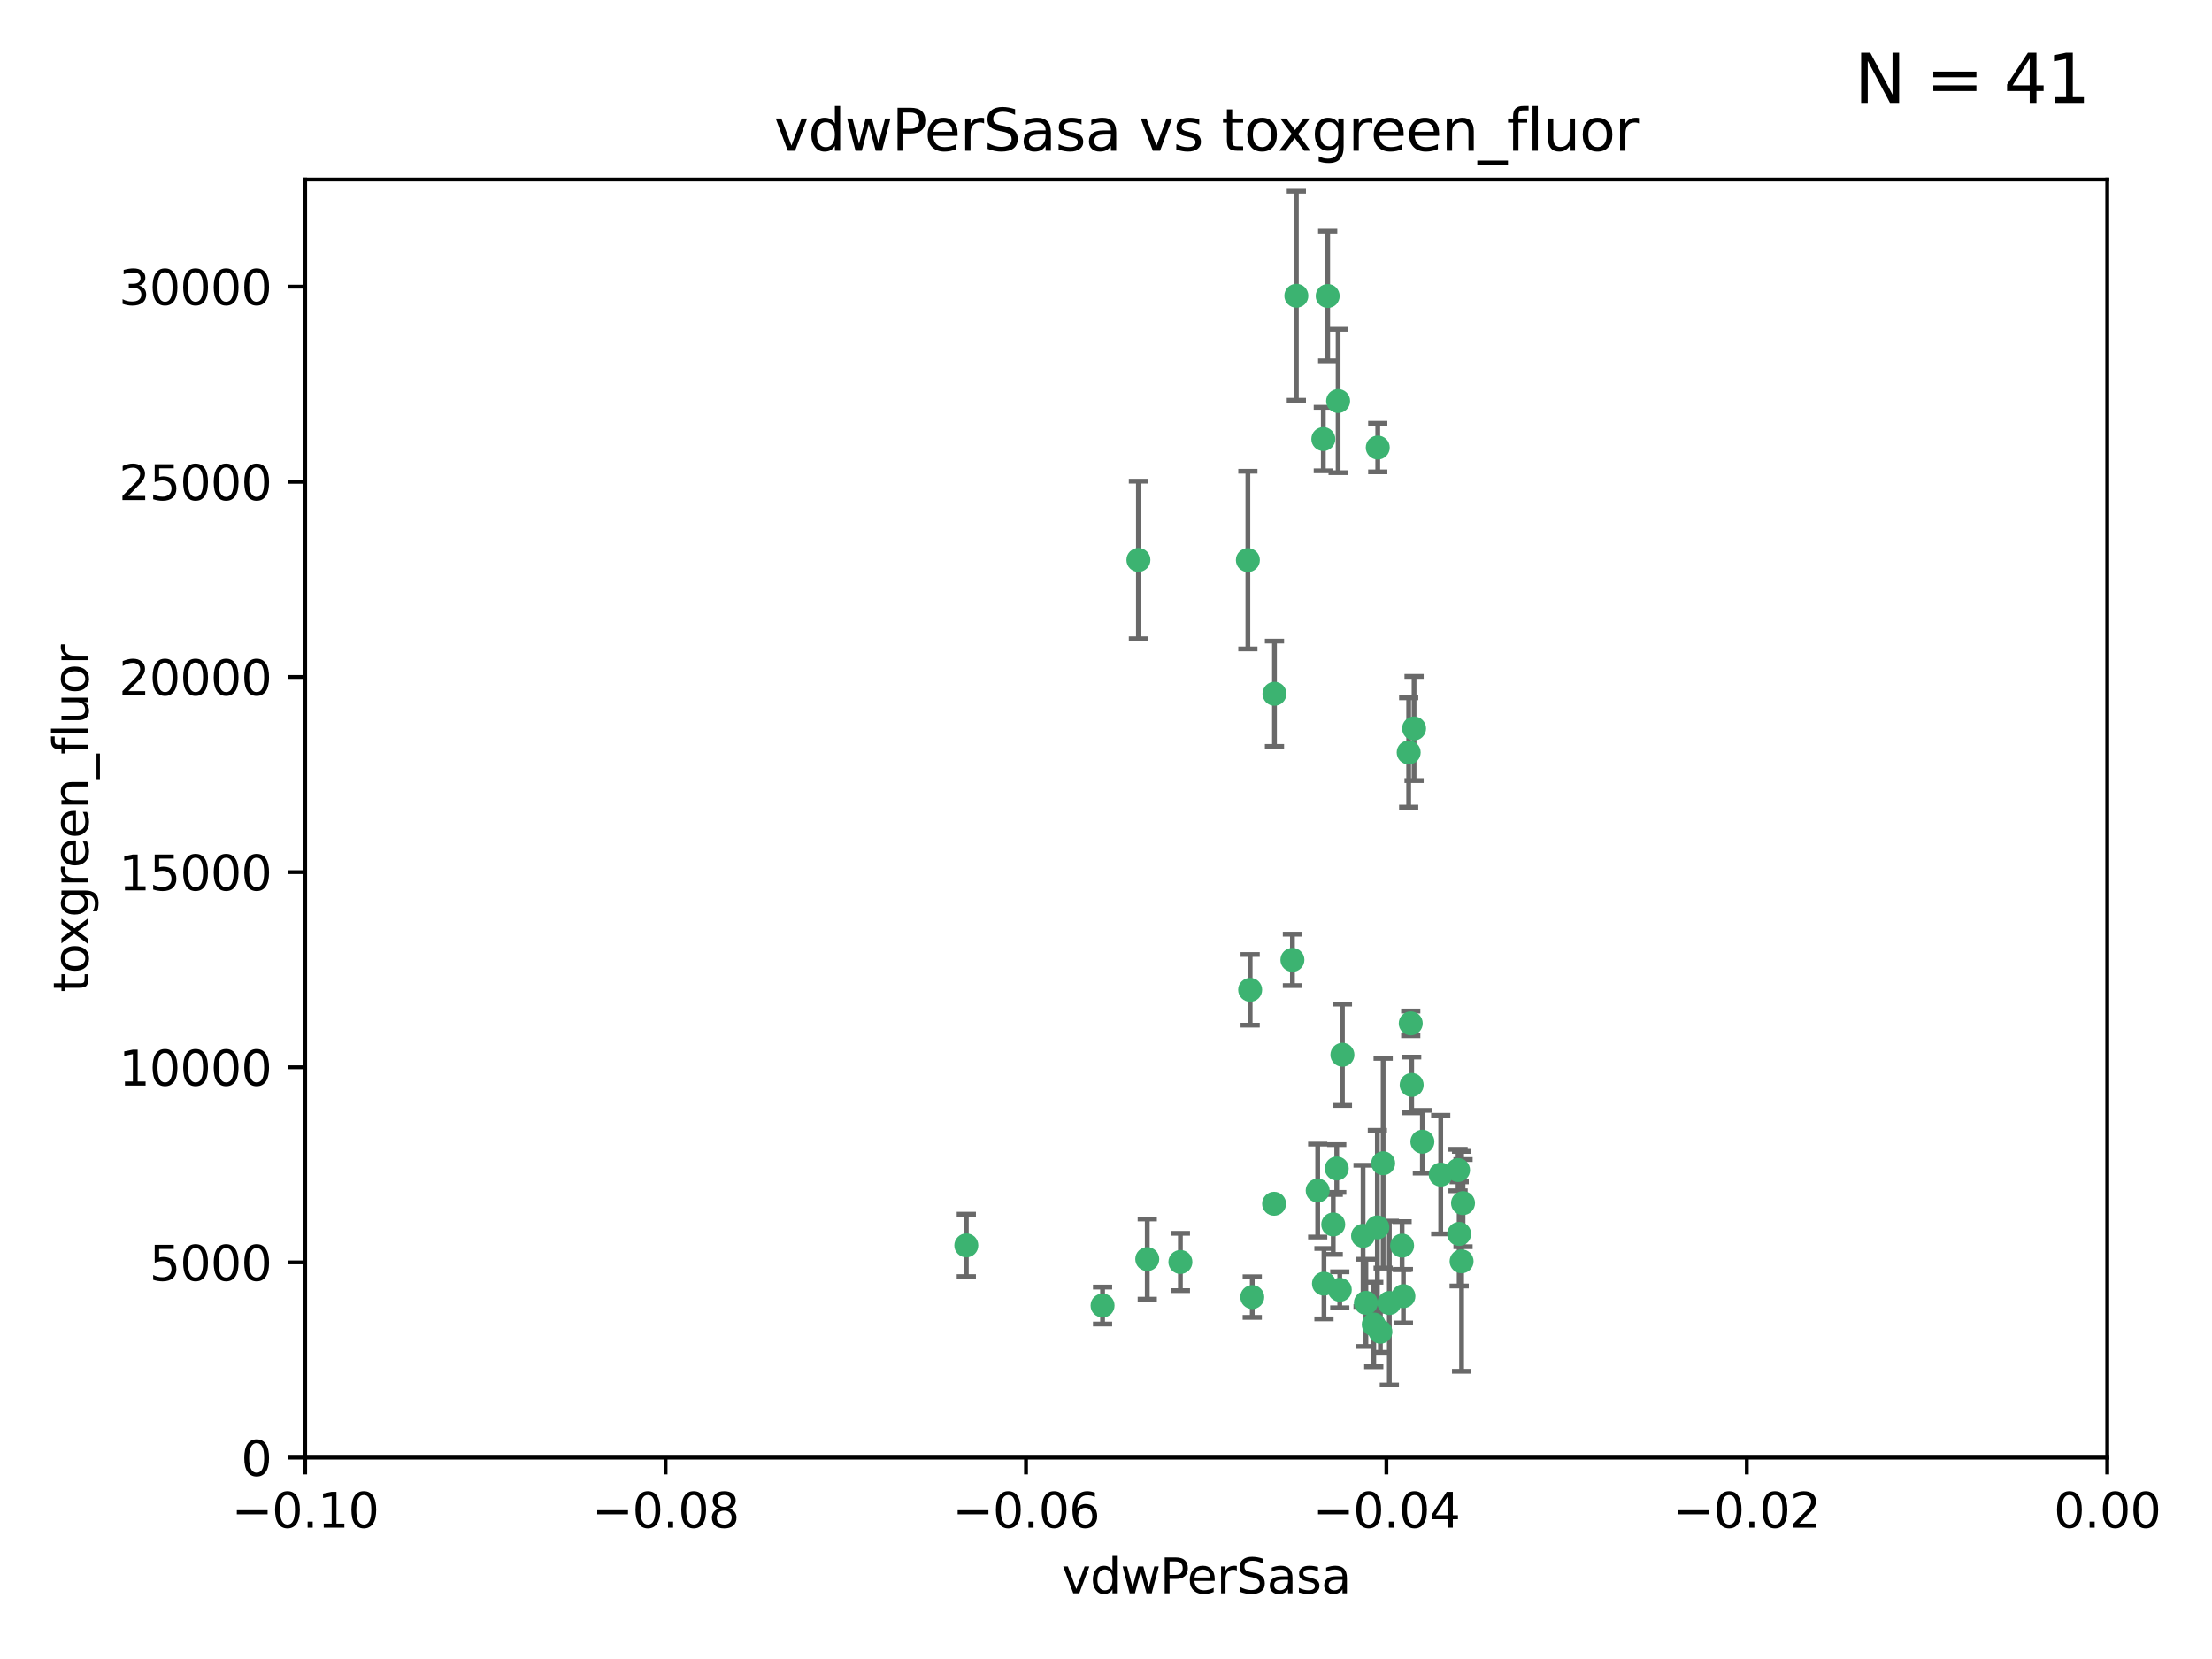<?xml version="1.0" encoding="utf-8" standalone="no"?>
<!DOCTYPE svg PUBLIC "-//W3C//DTD SVG 1.1//EN"
  "http://www.w3.org/Graphics/SVG/1.1/DTD/svg11.dtd">
<svg xmlns:xlink="http://www.w3.org/1999/xlink" width="460.8pt" height="345.6pt" viewBox="0 0 460.8 345.6" xmlns="http://www.w3.org/2000/svg" version="1.1">
 <defs>
  <style type="text/css">*{stroke-linejoin: round; stroke-linecap: butt}</style>
 </defs>
 <g id="figure_1">
  <g id="patch_1">
   <path d="M 0 345.6 
L 460.8 345.6 
L 460.8 0 
L 0 0 
z
" style="fill: #ffffff"/>
  </g>
  <g id="axes_1">
   <g id="patch_2">
    <path d="M 63.571 303.64 
L 438.975 303.64 
L 438.975 37.411 
L 63.571 37.411 
z
" style="fill: #ffffff"/>
   </g>
   <g id="PathCollection_1">
    <defs>
     <path id="mef72262c5f" d="M 0 1.118 
C 0.297 1.118 0.581 1 0.791 0.791 
C 1 0.581 1.118 0.297 1.118 0 
C 1.118 -0.297 1 -0.581 0.791 -0.791 
C 0.581 -1 0.297 -1.118 0 -1.118 
C -0.297 -1.118 -0.581 -1 -0.791 -0.791 
C -1 -0.581 -1.118 -0.297 -1.118 0 
C -1.118 0.297 -1 0.581 -0.791 0.791 
C -0.581 1 -0.297 1.118 0 1.118 
z
" style="stroke: #3cb371"/>
    </defs>
    <g clip-path="url(#p750875e46d)">
     <use xlink:href="#mef72262c5f" x="270.055" y="61.614" style="fill: #3cb371; stroke: #3cb371"/>
     <use xlink:href="#mef72262c5f" x="201.3" y="259.442" style="fill: #3cb371; stroke: #3cb371"/>
     <use xlink:href="#mef72262c5f" x="259.956" y="116.682" style="fill: #3cb371; stroke: #3cb371"/>
     <use xlink:href="#mef72262c5f" x="275.671" y="91.463" style="fill: #3cb371; stroke: #3cb371"/>
     <use xlink:href="#mef72262c5f" x="278.755" y="83.54" style="fill: #3cb371; stroke: #3cb371"/>
     <use xlink:href="#mef72262c5f" x="292.082" y="259.488" style="fill: #3cb371; stroke: #3cb371"/>
     <use xlink:href="#mef72262c5f" x="288.137" y="242.324" style="fill: #3cb371; stroke: #3cb371"/>
     <use xlink:href="#mef72262c5f" x="287.011" y="93.237" style="fill: #3cb371; stroke: #3cb371"/>
     <use xlink:href="#mef72262c5f" x="237.152" y="116.65" style="fill: #3cb371; stroke: #3cb371"/>
     <use xlink:href="#mef72262c5f" x="276.581" y="61.664" style="fill: #3cb371; stroke: #3cb371"/>
     <use xlink:href="#mef72262c5f" x="265.497" y="144.527" style="fill: #3cb371; stroke: #3cb371"/>
     <use xlink:href="#mef72262c5f" x="269.235" y="199.958" style="fill: #3cb371; stroke: #3cb371"/>
     <use xlink:href="#mef72262c5f" x="293.454" y="156.754" style="fill: #3cb371; stroke: #3cb371"/>
     <use xlink:href="#mef72262c5f" x="279.101" y="268.694" style="fill: #3cb371; stroke: #3cb371"/>
     <use xlink:href="#mef72262c5f" x="304.776" y="250.635" style="fill: #3cb371; stroke: #3cb371"/>
     <use xlink:href="#mef72262c5f" x="265.419" y="250.767" style="fill: #3cb371; stroke: #3cb371"/>
     <use xlink:href="#mef72262c5f" x="283.953" y="257.451" style="fill: #3cb371; stroke: #3cb371"/>
     <use xlink:href="#mef72262c5f" x="296.308" y="237.838" style="fill: #3cb371; stroke: #3cb371"/>
     <use xlink:href="#mef72262c5f" x="245.899" y="262.896" style="fill: #3cb371; stroke: #3cb371"/>
     <use xlink:href="#mef72262c5f" x="294.077" y="226.007" style="fill: #3cb371; stroke: #3cb371"/>
     <use xlink:href="#mef72262c5f" x="292.357" y="270.018" style="fill: #3cb371; stroke: #3cb371"/>
     <use xlink:href="#mef72262c5f" x="275.806" y="267.417" style="fill: #3cb371; stroke: #3cb371"/>
     <use xlink:href="#mef72262c5f" x="238.994" y="262.293" style="fill: #3cb371; stroke: #3cb371"/>
     <use xlink:href="#mef72262c5f" x="287.559" y="277.431" style="fill: #3cb371; stroke: #3cb371"/>
     <use xlink:href="#mef72262c5f" x="260.869" y="270.21" style="fill: #3cb371; stroke: #3cb371"/>
     <use xlink:href="#mef72262c5f" x="229.684" y="271.976" style="fill: #3cb371; stroke: #3cb371"/>
     <use xlink:href="#mef72262c5f" x="304.475" y="262.761" style="fill: #3cb371; stroke: #3cb371"/>
     <use xlink:href="#mef72262c5f" x="274.5" y="248.016" style="fill: #3cb371; stroke: #3cb371"/>
     <use xlink:href="#mef72262c5f" x="286.18" y="275.924" style="fill: #3cb371; stroke: #3cb371"/>
     <use xlink:href="#mef72262c5f" x="293.884" y="213.19" style="fill: #3cb371; stroke: #3cb371"/>
     <use xlink:href="#mef72262c5f" x="260.43" y="206.203" style="fill: #3cb371; stroke: #3cb371"/>
     <use xlink:href="#mef72262c5f" x="289.425" y="271.445" style="fill: #3cb371; stroke: #3cb371"/>
     <use xlink:href="#mef72262c5f" x="277.739" y="255.08" style="fill: #3cb371; stroke: #3cb371"/>
     <use xlink:href="#mef72262c5f" x="279.65" y="219.726" style="fill: #3cb371; stroke: #3cb371"/>
     <use xlink:href="#mef72262c5f" x="286.929" y="255.69" style="fill: #3cb371; stroke: #3cb371"/>
     <use xlink:href="#mef72262c5f" x="284.539" y="271.416" style="fill: #3cb371; stroke: #3cb371"/>
     <use xlink:href="#mef72262c5f" x="303.97" y="257.051" style="fill: #3cb371; stroke: #3cb371"/>
     <use xlink:href="#mef72262c5f" x="278.467" y="243.416" style="fill: #3cb371; stroke: #3cb371"/>
     <use xlink:href="#mef72262c5f" x="300.13" y="244.691" style="fill: #3cb371; stroke: #3cb371"/>
     <use xlink:href="#mef72262c5f" x="303.74" y="243.742" style="fill: #3cb371; stroke: #3cb371"/>
     <use xlink:href="#mef72262c5f" x="294.577" y="151.755" style="fill: #3cb371; stroke: #3cb371"/>
    </g>
   </g>
   <g id="matplotlib.axis_1">
    <g id="xtick_1">
     <g id="line2d_1">
      <defs>
       <path id="m49d3f9aa66" d="M 0 0 
L 0 3.5 
" style="stroke: #000000; stroke-width: 0.8"/>
      </defs>
      <g>
       <use xlink:href="#m49d3f9aa66" x="63.571" y="303.64" style="stroke: #000000; stroke-width: 0.8"/>
      </g>
     </g>
     <g id="text_1">
      <!-- −0.10 -->
      <g transform="translate(48.249 318.238)scale(0.1 -0.1)">
       <defs>
        <path id="DejaVuSans-2212" d="M 678 2272 
L 4684 2272 
L 4684 1741 
L 678 1741 
L 678 2272 
z
" transform="scale(0.016)"/>
        <path id="DejaVuSans-30" d="M 2034 4250 
Q 1547 4250 1301 3770 
Q 1056 3291 1056 2328 
Q 1056 1369 1301 889 
Q 1547 409 2034 409 
Q 2525 409 2770 889 
Q 3016 1369 3016 2328 
Q 3016 3291 2770 3770 
Q 2525 4250 2034 4250 
z
M 2034 4750 
Q 2819 4750 3233 4129 
Q 3647 3509 3647 2328 
Q 3647 1150 3233 529 
Q 2819 -91 2034 -91 
Q 1250 -91 836 529 
Q 422 1150 422 2328 
Q 422 3509 836 4129 
Q 1250 4750 2034 4750 
z
" transform="scale(0.016)"/>
        <path id="DejaVuSans-2e" d="M 684 794 
L 1344 794 
L 1344 0 
L 684 0 
L 684 794 
z
" transform="scale(0.016)"/>
        <path id="DejaVuSans-31" d="M 794 531 
L 1825 531 
L 1825 4091 
L 703 3866 
L 703 4441 
L 1819 4666 
L 2450 4666 
L 2450 531 
L 3481 531 
L 3481 0 
L 794 0 
L 794 531 
z
" transform="scale(0.016)"/>
       </defs>
       <use xlink:href="#DejaVuSans-2212"/>
       <use xlink:href="#DejaVuSans-30" x="83.789"/>
       <use xlink:href="#DejaVuSans-2e" x="147.412"/>
       <use xlink:href="#DejaVuSans-31" x="179.199"/>
       <use xlink:href="#DejaVuSans-30" x="242.822"/>
      </g>
     </g>
    </g>
    <g id="xtick_2">
     <g id="line2d_2">
      <g>
       <use xlink:href="#m49d3f9aa66" x="138.652" y="303.64" style="stroke: #000000; stroke-width: 0.8"/>
      </g>
     </g>
     <g id="text_2">
      <!-- −0.08 -->
      <g transform="translate(123.329 318.238)scale(0.1 -0.1)">
       <defs>
        <path id="DejaVuSans-38" d="M 2034 2216 
Q 1584 2216 1326 1975 
Q 1069 1734 1069 1313 
Q 1069 891 1326 650 
Q 1584 409 2034 409 
Q 2484 409 2743 651 
Q 3003 894 3003 1313 
Q 3003 1734 2745 1975 
Q 2488 2216 2034 2216 
z
M 1403 2484 
Q 997 2584 770 2862 
Q 544 3141 544 3541 
Q 544 4100 942 4425 
Q 1341 4750 2034 4750 
Q 2731 4750 3128 4425 
Q 3525 4100 3525 3541 
Q 3525 3141 3298 2862 
Q 3072 2584 2669 2484 
Q 3125 2378 3379 2068 
Q 3634 1759 3634 1313 
Q 3634 634 3220 271 
Q 2806 -91 2034 -91 
Q 1263 -91 848 271 
Q 434 634 434 1313 
Q 434 1759 690 2068 
Q 947 2378 1403 2484 
z
M 1172 3481 
Q 1172 3119 1398 2916 
Q 1625 2713 2034 2713 
Q 2441 2713 2670 2916 
Q 2900 3119 2900 3481 
Q 2900 3844 2670 4047 
Q 2441 4250 2034 4250 
Q 1625 4250 1398 4047 
Q 1172 3844 1172 3481 
z
" transform="scale(0.016)"/>
       </defs>
       <use xlink:href="#DejaVuSans-2212"/>
       <use xlink:href="#DejaVuSans-30" x="83.789"/>
       <use xlink:href="#DejaVuSans-2e" x="147.412"/>
       <use xlink:href="#DejaVuSans-30" x="179.199"/>
       <use xlink:href="#DejaVuSans-38" x="242.822"/>
      </g>
     </g>
    </g>
    <g id="xtick_3">
     <g id="line2d_3">
      <g>
       <use xlink:href="#m49d3f9aa66" x="213.733" y="303.64" style="stroke: #000000; stroke-width: 0.8"/>
      </g>
     </g>
     <g id="text_3">
      <!-- −0.06 -->
      <g transform="translate(198.41 318.238)scale(0.1 -0.1)">
       <defs>
        <path id="DejaVuSans-36" d="M 2113 2584 
Q 1688 2584 1439 2293 
Q 1191 2003 1191 1497 
Q 1191 994 1439 701 
Q 1688 409 2113 409 
Q 2538 409 2786 701 
Q 3034 994 3034 1497 
Q 3034 2003 2786 2293 
Q 2538 2584 2113 2584 
z
M 3366 4563 
L 3366 3988 
Q 3128 4100 2886 4159 
Q 2644 4219 2406 4219 
Q 1781 4219 1451 3797 
Q 1122 3375 1075 2522 
Q 1259 2794 1537 2939 
Q 1816 3084 2150 3084 
Q 2853 3084 3261 2657 
Q 3669 2231 3669 1497 
Q 3669 778 3244 343 
Q 2819 -91 2113 -91 
Q 1303 -91 875 529 
Q 447 1150 447 2328 
Q 447 3434 972 4092 
Q 1497 4750 2381 4750 
Q 2619 4750 2861 4703 
Q 3103 4656 3366 4563 
z
" transform="scale(0.016)"/>
       </defs>
       <use xlink:href="#DejaVuSans-2212"/>
       <use xlink:href="#DejaVuSans-30" x="83.789"/>
       <use xlink:href="#DejaVuSans-2e" x="147.412"/>
       <use xlink:href="#DejaVuSans-30" x="179.199"/>
       <use xlink:href="#DejaVuSans-36" x="242.822"/>
      </g>
     </g>
    </g>
    <g id="xtick_4">
     <g id="line2d_4">
      <g>
       <use xlink:href="#m49d3f9aa66" x="288.813" y="303.64" style="stroke: #000000; stroke-width: 0.8"/>
      </g>
     </g>
     <g id="text_4">
      <!-- −0.04 -->
      <g transform="translate(273.491 318.238)scale(0.1 -0.1)">
       <defs>
        <path id="DejaVuSans-34" d="M 2419 4116 
L 825 1625 
L 2419 1625 
L 2419 4116 
z
M 2253 4666 
L 3047 4666 
L 3047 1625 
L 3713 1625 
L 3713 1100 
L 3047 1100 
L 3047 0 
L 2419 0 
L 2419 1100 
L 313 1100 
L 313 1709 
L 2253 4666 
z
" transform="scale(0.016)"/>
       </defs>
       <use xlink:href="#DejaVuSans-2212"/>
       <use xlink:href="#DejaVuSans-30" x="83.789"/>
       <use xlink:href="#DejaVuSans-2e" x="147.412"/>
       <use xlink:href="#DejaVuSans-30" x="179.199"/>
       <use xlink:href="#DejaVuSans-34" x="242.822"/>
      </g>
     </g>
    </g>
    <g id="xtick_5">
     <g id="line2d_5">
      <g>
       <use xlink:href="#m49d3f9aa66" x="363.894" y="303.64" style="stroke: #000000; stroke-width: 0.8"/>
      </g>
     </g>
     <g id="text_5">
      <!-- −0.02 -->
      <g transform="translate(348.572 318.238)scale(0.1 -0.1)">
       <defs>
        <path id="DejaVuSans-32" d="M 1228 531 
L 3431 531 
L 3431 0 
L 469 0 
L 469 531 
Q 828 903 1448 1529 
Q 2069 2156 2228 2338 
Q 2531 2678 2651 2914 
Q 2772 3150 2772 3378 
Q 2772 3750 2511 3984 
Q 2250 4219 1831 4219 
Q 1534 4219 1204 4116 
Q 875 4013 500 3803 
L 500 4441 
Q 881 4594 1212 4672 
Q 1544 4750 1819 4750 
Q 2544 4750 2975 4387 
Q 3406 4025 3406 3419 
Q 3406 3131 3298 2873 
Q 3191 2616 2906 2266 
Q 2828 2175 2409 1742 
Q 1991 1309 1228 531 
z
" transform="scale(0.016)"/>
       </defs>
       <use xlink:href="#DejaVuSans-2212"/>
       <use xlink:href="#DejaVuSans-30" x="83.789"/>
       <use xlink:href="#DejaVuSans-2e" x="147.412"/>
       <use xlink:href="#DejaVuSans-30" x="179.199"/>
       <use xlink:href="#DejaVuSans-32" x="242.822"/>
      </g>
     </g>
    </g>
    <g id="xtick_6">
     <g id="line2d_6">
      <g>
       <use xlink:href="#m49d3f9aa66" x="438.975" y="303.64" style="stroke: #000000; stroke-width: 0.8"/>
      </g>
     </g>
     <g id="text_6">
      <!-- 0.00 -->
      <g transform="translate(427.842 318.238)scale(0.1 -0.1)">
       <use xlink:href="#DejaVuSans-30"/>
       <use xlink:href="#DejaVuSans-2e" x="63.623"/>
       <use xlink:href="#DejaVuSans-30" x="95.41"/>
       <use xlink:href="#DejaVuSans-30" x="159.033"/>
      </g>
     </g>
    </g>
    <g id="text_7">
     <!-- vdwPerSasa -->
     <g transform="translate(221.178 331.917)scale(0.1 -0.1)">
      <defs>
       <path id="DejaVuSans-76" d="M 191 3500 
L 800 3500 
L 1894 563 
L 2988 3500 
L 3597 3500 
L 2284 0 
L 1503 0 
L 191 3500 
z
" transform="scale(0.016)"/>
       <path id="DejaVuSans-64" d="M 2906 2969 
L 2906 4863 
L 3481 4863 
L 3481 0 
L 2906 0 
L 2906 525 
Q 2725 213 2448 61 
Q 2172 -91 1784 -91 
Q 1150 -91 751 415 
Q 353 922 353 1747 
Q 353 2572 751 3078 
Q 1150 3584 1784 3584 
Q 2172 3584 2448 3432 
Q 2725 3281 2906 2969 
z
M 947 1747 
Q 947 1113 1208 752 
Q 1469 391 1925 391 
Q 2381 391 2643 752 
Q 2906 1113 2906 1747 
Q 2906 2381 2643 2742 
Q 2381 3103 1925 3103 
Q 1469 3103 1208 2742 
Q 947 2381 947 1747 
z
" transform="scale(0.016)"/>
       <path id="DejaVuSans-77" d="M 269 3500 
L 844 3500 
L 1563 769 
L 2278 3500 
L 2956 3500 
L 3675 769 
L 4391 3500 
L 4966 3500 
L 4050 0 
L 3372 0 
L 2619 2869 
L 1863 0 
L 1184 0 
L 269 3500 
z
" transform="scale(0.016)"/>
       <path id="DejaVuSans-50" d="M 1259 4147 
L 1259 2394 
L 2053 2394 
Q 2494 2394 2734 2622 
Q 2975 2850 2975 3272 
Q 2975 3691 2734 3919 
Q 2494 4147 2053 4147 
L 1259 4147 
z
M 628 4666 
L 2053 4666 
Q 2838 4666 3239 4311 
Q 3641 3956 3641 3272 
Q 3641 2581 3239 2228 
Q 2838 1875 2053 1875 
L 1259 1875 
L 1259 0 
L 628 0 
L 628 4666 
z
" transform="scale(0.016)"/>
       <path id="DejaVuSans-65" d="M 3597 1894 
L 3597 1613 
L 953 1613 
Q 991 1019 1311 708 
Q 1631 397 2203 397 
Q 2534 397 2845 478 
Q 3156 559 3463 722 
L 3463 178 
Q 3153 47 2828 -22 
Q 2503 -91 2169 -91 
Q 1331 -91 842 396 
Q 353 884 353 1716 
Q 353 2575 817 3079 
Q 1281 3584 2069 3584 
Q 2775 3584 3186 3129 
Q 3597 2675 3597 1894 
z
M 3022 2063 
Q 3016 2534 2758 2815 
Q 2500 3097 2075 3097 
Q 1594 3097 1305 2825 
Q 1016 2553 972 2059 
L 3022 2063 
z
" transform="scale(0.016)"/>
       <path id="DejaVuSans-72" d="M 2631 2963 
Q 2534 3019 2420 3045 
Q 2306 3072 2169 3072 
Q 1681 3072 1420 2755 
Q 1159 2438 1159 1844 
L 1159 0 
L 581 0 
L 581 3500 
L 1159 3500 
L 1159 2956 
Q 1341 3275 1631 3429 
Q 1922 3584 2338 3584 
Q 2397 3584 2469 3576 
Q 2541 3569 2628 3553 
L 2631 2963 
z
" transform="scale(0.016)"/>
       <path id="DejaVuSans-53" d="M 3425 4513 
L 3425 3897 
Q 3066 4069 2747 4153 
Q 2428 4238 2131 4238 
Q 1616 4238 1336 4038 
Q 1056 3838 1056 3469 
Q 1056 3159 1242 3001 
Q 1428 2844 1947 2747 
L 2328 2669 
Q 3034 2534 3370 2195 
Q 3706 1856 3706 1288 
Q 3706 609 3251 259 
Q 2797 -91 1919 -91 
Q 1588 -91 1214 -16 
Q 841 59 441 206 
L 441 856 
Q 825 641 1194 531 
Q 1563 422 1919 422 
Q 2459 422 2753 634 
Q 3047 847 3047 1241 
Q 3047 1584 2836 1778 
Q 2625 1972 2144 2069 
L 1759 2144 
Q 1053 2284 737 2584 
Q 422 2884 422 3419 
Q 422 4038 858 4394 
Q 1294 4750 2059 4750 
Q 2388 4750 2728 4690 
Q 3069 4631 3425 4513 
z
" transform="scale(0.016)"/>
       <path id="DejaVuSans-61" d="M 2194 1759 
Q 1497 1759 1228 1600 
Q 959 1441 959 1056 
Q 959 750 1161 570 
Q 1363 391 1709 391 
Q 2188 391 2477 730 
Q 2766 1069 2766 1631 
L 2766 1759 
L 2194 1759 
z
M 3341 1997 
L 3341 0 
L 2766 0 
L 2766 531 
Q 2569 213 2275 61 
Q 1981 -91 1556 -91 
Q 1019 -91 701 211 
Q 384 513 384 1019 
Q 384 1609 779 1909 
Q 1175 2209 1959 2209 
L 2766 2209 
L 2766 2266 
Q 2766 2663 2505 2880 
Q 2244 3097 1772 3097 
Q 1472 3097 1187 3025 
Q 903 2953 641 2809 
L 641 3341 
Q 956 3463 1253 3523 
Q 1550 3584 1831 3584 
Q 2591 3584 2966 3190 
Q 3341 2797 3341 1997 
z
" transform="scale(0.016)"/>
       <path id="DejaVuSans-73" d="M 2834 3397 
L 2834 2853 
Q 2591 2978 2328 3040 
Q 2066 3103 1784 3103 
Q 1356 3103 1142 2972 
Q 928 2841 928 2578 
Q 928 2378 1081 2264 
Q 1234 2150 1697 2047 
L 1894 2003 
Q 2506 1872 2764 1633 
Q 3022 1394 3022 966 
Q 3022 478 2636 193 
Q 2250 -91 1575 -91 
Q 1294 -91 989 -36 
Q 684 19 347 128 
L 347 722 
Q 666 556 975 473 
Q 1284 391 1588 391 
Q 1994 391 2212 530 
Q 2431 669 2431 922 
Q 2431 1156 2273 1281 
Q 2116 1406 1581 1522 
L 1381 1569 
Q 847 1681 609 1914 
Q 372 2147 372 2553 
Q 372 3047 722 3315 
Q 1072 3584 1716 3584 
Q 2034 3584 2315 3537 
Q 2597 3491 2834 3397 
z
" transform="scale(0.016)"/>
      </defs>
      <use xlink:href="#DejaVuSans-76"/>
      <use xlink:href="#DejaVuSans-64" x="59.18"/>
      <use xlink:href="#DejaVuSans-77" x="122.656"/>
      <use xlink:href="#DejaVuSans-50" x="204.443"/>
      <use xlink:href="#DejaVuSans-65" x="261.121"/>
      <use xlink:href="#DejaVuSans-72" x="322.645"/>
      <use xlink:href="#DejaVuSans-53" x="363.758"/>
      <use xlink:href="#DejaVuSans-61" x="427.234"/>
      <use xlink:href="#DejaVuSans-73" x="488.514"/>
      <use xlink:href="#DejaVuSans-61" x="540.613"/>
     </g>
    </g>
   </g>
   <g id="matplotlib.axis_2">
    <g id="ytick_1">
     <g id="line2d_7">
      <defs>
       <path id="m43641c2b06" d="M 0 0 
L -3.5 0 
" style="stroke: #000000; stroke-width: 0.8"/>
      </defs>
      <g>
       <use xlink:href="#m43641c2b06" x="63.571" y="303.64" style="stroke: #000000; stroke-width: 0.8"/>
      </g>
     </g>
     <g id="text_8">
      <!-- 0 -->
      <g transform="translate(50.209 307.439)scale(0.1 -0.1)">
       <use xlink:href="#DejaVuSans-30"/>
      </g>
     </g>
    </g>
    <g id="ytick_2">
     <g id="line2d_8">
      <g>
       <use xlink:href="#m43641c2b06" x="63.571" y="262.986" style="stroke: #000000; stroke-width: 0.8"/>
      </g>
     </g>
     <g id="text_9">
      <!-- 5000 -->
      <g transform="translate(31.121 266.786)scale(0.1 -0.1)">
       <defs>
        <path id="DejaVuSans-35" d="M 691 4666 
L 3169 4666 
L 3169 4134 
L 1269 4134 
L 1269 2991 
Q 1406 3038 1543 3061 
Q 1681 3084 1819 3084 
Q 2600 3084 3056 2656 
Q 3513 2228 3513 1497 
Q 3513 744 3044 326 
Q 2575 -91 1722 -91 
Q 1428 -91 1123 -41 
Q 819 9 494 109 
L 494 744 
Q 775 591 1075 516 
Q 1375 441 1709 441 
Q 2250 441 2565 725 
Q 2881 1009 2881 1497 
Q 2881 1984 2565 2268 
Q 2250 2553 1709 2553 
Q 1456 2553 1204 2497 
Q 953 2441 691 2322 
L 691 4666 
z
" transform="scale(0.016)"/>
       </defs>
       <use xlink:href="#DejaVuSans-35"/>
       <use xlink:href="#DejaVuSans-30" x="63.623"/>
       <use xlink:href="#DejaVuSans-30" x="127.246"/>
       <use xlink:href="#DejaVuSans-30" x="190.869"/>
      </g>
     </g>
    </g>
    <g id="ytick_3">
     <g id="line2d_9">
      <g>
       <use xlink:href="#m43641c2b06" x="63.571" y="222.333" style="stroke: #000000; stroke-width: 0.8"/>
      </g>
     </g>
     <g id="text_10">
      <!-- 10000 -->
      <g transform="translate(24.759 226.132)scale(0.1 -0.1)">
       <use xlink:href="#DejaVuSans-31"/>
       <use xlink:href="#DejaVuSans-30" x="63.623"/>
       <use xlink:href="#DejaVuSans-30" x="127.246"/>
       <use xlink:href="#DejaVuSans-30" x="190.869"/>
       <use xlink:href="#DejaVuSans-30" x="254.492"/>
      </g>
     </g>
    </g>
    <g id="ytick_4">
     <g id="line2d_10">
      <g>
       <use xlink:href="#m43641c2b06" x="63.571" y="181.679" style="stroke: #000000; stroke-width: 0.8"/>
      </g>
     </g>
     <g id="text_11">
      <!-- 15000 -->
      <g transform="translate(24.759 185.478)scale(0.1 -0.1)">
       <use xlink:href="#DejaVuSans-31"/>
       <use xlink:href="#DejaVuSans-35" x="63.623"/>
       <use xlink:href="#DejaVuSans-30" x="127.246"/>
       <use xlink:href="#DejaVuSans-30" x="190.869"/>
       <use xlink:href="#DejaVuSans-30" x="254.492"/>
      </g>
     </g>
    </g>
    <g id="ytick_5">
     <g id="line2d_11">
      <g>
       <use xlink:href="#m43641c2b06" x="63.571" y="141.026" style="stroke: #000000; stroke-width: 0.8"/>
      </g>
     </g>
     <g id="text_12">
      <!-- 20000 -->
      <g transform="translate(24.759 144.825)scale(0.1 -0.1)">
       <use xlink:href="#DejaVuSans-32"/>
       <use xlink:href="#DejaVuSans-30" x="63.623"/>
       <use xlink:href="#DejaVuSans-30" x="127.246"/>
       <use xlink:href="#DejaVuSans-30" x="190.869"/>
       <use xlink:href="#DejaVuSans-30" x="254.492"/>
      </g>
     </g>
    </g>
    <g id="ytick_6">
     <g id="line2d_12">
      <g>
       <use xlink:href="#m43641c2b06" x="63.571" y="100.372" style="stroke: #000000; stroke-width: 0.8"/>
      </g>
     </g>
     <g id="text_13">
      <!-- 25000 -->
      <g transform="translate(24.759 104.171)scale(0.1 -0.1)">
       <use xlink:href="#DejaVuSans-32"/>
       <use xlink:href="#DejaVuSans-35" x="63.623"/>
       <use xlink:href="#DejaVuSans-30" x="127.246"/>
       <use xlink:href="#DejaVuSans-30" x="190.869"/>
       <use xlink:href="#DejaVuSans-30" x="254.492"/>
      </g>
     </g>
    </g>
    <g id="ytick_7">
     <g id="line2d_13">
      <g>
       <use xlink:href="#m43641c2b06" x="63.571" y="59.718" style="stroke: #000000; stroke-width: 0.8"/>
      </g>
     </g>
     <g id="text_14">
      <!-- 30000 -->
      <g transform="translate(24.759 63.518)scale(0.1 -0.1)">
       <defs>
        <path id="DejaVuSans-33" d="M 2597 2516 
Q 3050 2419 3304 2112 
Q 3559 1806 3559 1356 
Q 3559 666 3084 287 
Q 2609 -91 1734 -91 
Q 1441 -91 1130 -33 
Q 819 25 488 141 
L 488 750 
Q 750 597 1062 519 
Q 1375 441 1716 441 
Q 2309 441 2620 675 
Q 2931 909 2931 1356 
Q 2931 1769 2642 2001 
Q 2353 2234 1838 2234 
L 1294 2234 
L 1294 2753 
L 1863 2753 
Q 2328 2753 2575 2939 
Q 2822 3125 2822 3475 
Q 2822 3834 2567 4026 
Q 2313 4219 1838 4219 
Q 1578 4219 1281 4162 
Q 984 4106 628 3988 
L 628 4550 
Q 988 4650 1302 4700 
Q 1616 4750 1894 4750 
Q 2613 4750 3031 4423 
Q 3450 4097 3450 3541 
Q 3450 3153 3228 2886 
Q 3006 2619 2597 2516 
z
" transform="scale(0.016)"/>
       </defs>
       <use xlink:href="#DejaVuSans-33"/>
       <use xlink:href="#DejaVuSans-30" x="63.623"/>
       <use xlink:href="#DejaVuSans-30" x="127.246"/>
       <use xlink:href="#DejaVuSans-30" x="190.869"/>
       <use xlink:href="#DejaVuSans-30" x="254.492"/>
      </g>
     </g>
    </g>
    <g id="text_15">
     <!-- toxgreen_fluor -->
     <g transform="translate(18.401 206.72)rotate(-90)scale(0.1 -0.1)">
      <defs>
       <path id="DejaVuSans-74" d="M 1172 4494 
L 1172 3500 
L 2356 3500 
L 2356 3053 
L 1172 3053 
L 1172 1153 
Q 1172 725 1289 603 
Q 1406 481 1766 481 
L 2356 481 
L 2356 0 
L 1766 0 
Q 1100 0 847 248 
Q 594 497 594 1153 
L 594 3053 
L 172 3053 
L 172 3500 
L 594 3500 
L 594 4494 
L 1172 4494 
z
" transform="scale(0.016)"/>
       <path id="DejaVuSans-6f" d="M 1959 3097 
Q 1497 3097 1228 2736 
Q 959 2375 959 1747 
Q 959 1119 1226 758 
Q 1494 397 1959 397 
Q 2419 397 2687 759 
Q 2956 1122 2956 1747 
Q 2956 2369 2687 2733 
Q 2419 3097 1959 3097 
z
M 1959 3584 
Q 2709 3584 3137 3096 
Q 3566 2609 3566 1747 
Q 3566 888 3137 398 
Q 2709 -91 1959 -91 
Q 1206 -91 779 398 
Q 353 888 353 1747 
Q 353 2609 779 3096 
Q 1206 3584 1959 3584 
z
" transform="scale(0.016)"/>
       <path id="DejaVuSans-78" d="M 3513 3500 
L 2247 1797 
L 3578 0 
L 2900 0 
L 1881 1375 
L 863 0 
L 184 0 
L 1544 1831 
L 300 3500 
L 978 3500 
L 1906 2253 
L 2834 3500 
L 3513 3500 
z
" transform="scale(0.016)"/>
       <path id="DejaVuSans-67" d="M 2906 1791 
Q 2906 2416 2648 2759 
Q 2391 3103 1925 3103 
Q 1463 3103 1205 2759 
Q 947 2416 947 1791 
Q 947 1169 1205 825 
Q 1463 481 1925 481 
Q 2391 481 2648 825 
Q 2906 1169 2906 1791 
z
M 3481 434 
Q 3481 -459 3084 -895 
Q 2688 -1331 1869 -1331 
Q 1566 -1331 1297 -1286 
Q 1028 -1241 775 -1147 
L 775 -588 
Q 1028 -725 1275 -790 
Q 1522 -856 1778 -856 
Q 2344 -856 2625 -561 
Q 2906 -266 2906 331 
L 2906 616 
Q 2728 306 2450 153 
Q 2172 0 1784 0 
Q 1141 0 747 490 
Q 353 981 353 1791 
Q 353 2603 747 3093 
Q 1141 3584 1784 3584 
Q 2172 3584 2450 3431 
Q 2728 3278 2906 2969 
L 2906 3500 
L 3481 3500 
L 3481 434 
z
" transform="scale(0.016)"/>
       <path id="DejaVuSans-6e" d="M 3513 2113 
L 3513 0 
L 2938 0 
L 2938 2094 
Q 2938 2591 2744 2837 
Q 2550 3084 2163 3084 
Q 1697 3084 1428 2787 
Q 1159 2491 1159 1978 
L 1159 0 
L 581 0 
L 581 3500 
L 1159 3500 
L 1159 2956 
Q 1366 3272 1645 3428 
Q 1925 3584 2291 3584 
Q 2894 3584 3203 3211 
Q 3513 2838 3513 2113 
z
" transform="scale(0.016)"/>
       <path id="DejaVuSans-5f" d="M 3263 -1063 
L 3263 -1509 
L -63 -1509 
L -63 -1063 
L 3263 -1063 
z
" transform="scale(0.016)"/>
       <path id="DejaVuSans-66" d="M 2375 4863 
L 2375 4384 
L 1825 4384 
Q 1516 4384 1395 4259 
Q 1275 4134 1275 3809 
L 1275 3500 
L 2222 3500 
L 2222 3053 
L 1275 3053 
L 1275 0 
L 697 0 
L 697 3053 
L 147 3053 
L 147 3500 
L 697 3500 
L 697 3744 
Q 697 4328 969 4595 
Q 1241 4863 1831 4863 
L 2375 4863 
z
" transform="scale(0.016)"/>
       <path id="DejaVuSans-6c" d="M 603 4863 
L 1178 4863 
L 1178 0 
L 603 0 
L 603 4863 
z
" transform="scale(0.016)"/>
       <path id="DejaVuSans-75" d="M 544 1381 
L 544 3500 
L 1119 3500 
L 1119 1403 
Q 1119 906 1312 657 
Q 1506 409 1894 409 
Q 2359 409 2629 706 
Q 2900 1003 2900 1516 
L 2900 3500 
L 3475 3500 
L 3475 0 
L 2900 0 
L 2900 538 
Q 2691 219 2414 64 
Q 2138 -91 1772 -91 
Q 1169 -91 856 284 
Q 544 659 544 1381 
z
M 1991 3584 
L 1991 3584 
z
" transform="scale(0.016)"/>
      </defs>
      <use xlink:href="#DejaVuSans-74"/>
      <use xlink:href="#DejaVuSans-6f" x="39.209"/>
      <use xlink:href="#DejaVuSans-78" x="97.266"/>
      <use xlink:href="#DejaVuSans-67" x="156.445"/>
      <use xlink:href="#DejaVuSans-72" x="219.922"/>
      <use xlink:href="#DejaVuSans-65" x="258.785"/>
      <use xlink:href="#DejaVuSans-65" x="320.309"/>
      <use xlink:href="#DejaVuSans-6e" x="381.832"/>
      <use xlink:href="#DejaVuSans-5f" x="445.211"/>
      <use xlink:href="#DejaVuSans-66" x="495.211"/>
      <use xlink:href="#DejaVuSans-6c" x="530.416"/>
      <use xlink:href="#DejaVuSans-75" x="558.199"/>
      <use xlink:href="#DejaVuSans-6f" x="621.578"/>
      <use xlink:href="#DejaVuSans-72" x="682.76"/>
     </g>
    </g>
   </g>
   <g id="LineCollection_1">
    <path d="M 270.055 83.38 
L 270.055 39.848 
" clip-path="url(#p750875e46d)" style="fill: none; stroke: #696969"/>
    <path d="M 201.3 265.941 
L 201.3 252.944 
" clip-path="url(#p750875e46d)" style="fill: none; stroke: #696969"/>
    <path d="M 259.956 135.19 
L 259.956 98.175 
" clip-path="url(#p750875e46d)" style="fill: none; stroke: #696969"/>
    <path d="M 275.671 98.075 
L 275.671 84.85 
" clip-path="url(#p750875e46d)" style="fill: none; stroke: #696969"/>
    <path d="M 278.755 98.468 
L 278.755 68.613 
" clip-path="url(#p750875e46d)" style="fill: none; stroke: #696969"/>
    <path d="M 292.082 264.487 
L 292.082 254.489 
" clip-path="url(#p750875e46d)" style="fill: none; stroke: #696969"/>
    <path d="M 288.137 264.166 
L 288.137 220.481 
" clip-path="url(#p750875e46d)" style="fill: none; stroke: #696969"/>
    <path d="M 287.011 98.3 
L 287.011 88.175 
" clip-path="url(#p750875e46d)" style="fill: none; stroke: #696969"/>
    <path d="M 237.152 133.058 
L 237.152 100.243 
" clip-path="url(#p750875e46d)" style="fill: none; stroke: #696969"/>
    <path d="M 276.581 75.185 
L 276.581 48.142 
" clip-path="url(#p750875e46d)" style="fill: none; stroke: #696969"/>
    <path d="M 265.497 155.498 
L 265.497 133.556 
" clip-path="url(#p750875e46d)" style="fill: none; stroke: #696969"/>
    <path d="M 269.235 205.31 
L 269.235 194.605 
" clip-path="url(#p750875e46d)" style="fill: none; stroke: #696969"/>
    <path d="M 293.454 168.148 
L 293.454 145.359 
" clip-path="url(#p750875e46d)" style="fill: none; stroke: #696969"/>
    <path d="M 279.101 272.448 
L 279.101 264.94 
" clip-path="url(#p750875e46d)" style="fill: none; stroke: #696969"/>
    <path d="M 304.776 259.717 
L 304.776 241.553 
" clip-path="url(#p750875e46d)" style="fill: none; stroke: #696969"/>
    <path d="M 265.419 251.458 
L 265.419 250.077 
" clip-path="url(#p750875e46d)" style="fill: none; stroke: #696969"/>
    <path d="M 283.953 272.157 
L 283.953 242.746 
" clip-path="url(#p750875e46d)" style="fill: none; stroke: #696969"/>
    <path d="M 296.308 244.374 
L 296.308 231.301 
" clip-path="url(#p750875e46d)" style="fill: none; stroke: #696969"/>
    <path d="M 245.899 268.864 
L 245.899 256.927 
" clip-path="url(#p750875e46d)" style="fill: none; stroke: #696969"/>
    <path d="M 294.077 231.811 
L 294.077 220.203 
" clip-path="url(#p750875e46d)" style="fill: none; stroke: #696969"/>
    <path d="M 292.357 275.607 
L 292.357 264.429 
" clip-path="url(#p750875e46d)" style="fill: none; stroke: #696969"/>
    <path d="M 275.806 274.752 
L 275.806 260.081 
" clip-path="url(#p750875e46d)" style="fill: none; stroke: #696969"/>
    <path d="M 238.994 270.647 
L 238.994 253.939 
" clip-path="url(#p750875e46d)" style="fill: none; stroke: #696969"/>
    <path d="M 287.559 281.719 
L 287.559 273.143 
" clip-path="url(#p750875e46d)" style="fill: none; stroke: #696969"/>
    <path d="M 260.869 274.44 
L 260.869 265.981 
" clip-path="url(#p750875e46d)" style="fill: none; stroke: #696969"/>
    <path d="M 229.684 275.827 
L 229.684 268.125 
" clip-path="url(#p750875e46d)" style="fill: none; stroke: #696969"/>
    <path d="M 304.475 285.673 
L 304.475 239.849 
" clip-path="url(#p750875e46d)" style="fill: none; stroke: #696969"/>
    <path d="M 274.5 257.7 
L 274.5 238.331 
" clip-path="url(#p750875e46d)" style="fill: none; stroke: #696969"/>
    <path d="M 286.18 284.727 
L 286.18 267.12 
" clip-path="url(#p750875e46d)" style="fill: none; stroke: #696969"/>
    <path d="M 293.884 215.762 
L 293.884 210.618 
" clip-path="url(#p750875e46d)" style="fill: none; stroke: #696969"/>
    <path d="M 260.43 213.569 
L 260.43 198.836 
" clip-path="url(#p750875e46d)" style="fill: none; stroke: #696969"/>
    <path d="M 289.425 288.513 
L 289.425 254.376 
" clip-path="url(#p750875e46d)" style="fill: none; stroke: #696969"/>
    <path d="M 277.739 261.323 
L 277.739 248.837 
" clip-path="url(#p750875e46d)" style="fill: none; stroke: #696969"/>
    <path d="M 279.65 230.277 
L 279.65 209.176 
" clip-path="url(#p750875e46d)" style="fill: none; stroke: #696969"/>
    <path d="M 286.929 275.904 
L 286.929 235.477 
" clip-path="url(#p750875e46d)" style="fill: none; stroke: #696969"/>
    <path d="M 284.539 280.503 
L 284.539 262.329 
" clip-path="url(#p750875e46d)" style="fill: none; stroke: #696969"/>
    <path d="M 303.97 267.904 
L 303.97 246.198 
" clip-path="url(#p750875e46d)" style="fill: none; stroke: #696969"/>
    <path d="M 278.467 248.392 
L 278.467 238.44 
" clip-path="url(#p750875e46d)" style="fill: none; stroke: #696969"/>
    <path d="M 300.13 257.049 
L 300.13 232.333 
" clip-path="url(#p750875e46d)" style="fill: none; stroke: #696969"/>
    <path d="M 303.74 248.063 
L 303.74 239.42 
" clip-path="url(#p750875e46d)" style="fill: none; stroke: #696969"/>
    <path d="M 294.577 162.606 
L 294.577 140.905 
" clip-path="url(#p750875e46d)" style="fill: none; stroke: #696969"/>
   </g>
   <g id="line2d_14">
    <defs>
     <path id="md6a345579a" d="M 2 0 
L -2 -0 
" style="stroke: #696969"/>
    </defs>
    <g clip-path="url(#p750875e46d)">
     <use xlink:href="#md6a345579a" x="270.055" y="83.38" style="fill: #696969; stroke: #696969"/>
     <use xlink:href="#md6a345579a" x="201.3" y="265.941" style="fill: #696969; stroke: #696969"/>
     <use xlink:href="#md6a345579a" x="259.956" y="135.19" style="fill: #696969; stroke: #696969"/>
     <use xlink:href="#md6a345579a" x="275.671" y="98.075" style="fill: #696969; stroke: #696969"/>
     <use xlink:href="#md6a345579a" x="278.755" y="98.468" style="fill: #696969; stroke: #696969"/>
     <use xlink:href="#md6a345579a" x="292.082" y="264.487" style="fill: #696969; stroke: #696969"/>
     <use xlink:href="#md6a345579a" x="288.137" y="264.166" style="fill: #696969; stroke: #696969"/>
     <use xlink:href="#md6a345579a" x="287.011" y="98.3" style="fill: #696969; stroke: #696969"/>
     <use xlink:href="#md6a345579a" x="237.152" y="133.058" style="fill: #696969; stroke: #696969"/>
     <use xlink:href="#md6a345579a" x="276.581" y="75.185" style="fill: #696969; stroke: #696969"/>
     <use xlink:href="#md6a345579a" x="265.497" y="155.498" style="fill: #696969; stroke: #696969"/>
     <use xlink:href="#md6a345579a" x="269.235" y="205.31" style="fill: #696969; stroke: #696969"/>
     <use xlink:href="#md6a345579a" x="293.454" y="168.148" style="fill: #696969; stroke: #696969"/>
     <use xlink:href="#md6a345579a" x="279.101" y="272.448" style="fill: #696969; stroke: #696969"/>
     <use xlink:href="#md6a345579a" x="304.776" y="259.717" style="fill: #696969; stroke: #696969"/>
     <use xlink:href="#md6a345579a" x="265.419" y="251.458" style="fill: #696969; stroke: #696969"/>
     <use xlink:href="#md6a345579a" x="283.953" y="272.157" style="fill: #696969; stroke: #696969"/>
     <use xlink:href="#md6a345579a" x="296.308" y="244.374" style="fill: #696969; stroke: #696969"/>
     <use xlink:href="#md6a345579a" x="245.899" y="268.864" style="fill: #696969; stroke: #696969"/>
     <use xlink:href="#md6a345579a" x="294.077" y="231.811" style="fill: #696969; stroke: #696969"/>
     <use xlink:href="#md6a345579a" x="292.357" y="275.607" style="fill: #696969; stroke: #696969"/>
     <use xlink:href="#md6a345579a" x="275.806" y="274.752" style="fill: #696969; stroke: #696969"/>
     <use xlink:href="#md6a345579a" x="238.994" y="270.647" style="fill: #696969; stroke: #696969"/>
     <use xlink:href="#md6a345579a" x="287.559" y="281.719" style="fill: #696969; stroke: #696969"/>
     <use xlink:href="#md6a345579a" x="260.869" y="274.44" style="fill: #696969; stroke: #696969"/>
     <use xlink:href="#md6a345579a" x="229.684" y="275.827" style="fill: #696969; stroke: #696969"/>
     <use xlink:href="#md6a345579a" x="304.475" y="285.673" style="fill: #696969; stroke: #696969"/>
     <use xlink:href="#md6a345579a" x="274.5" y="257.7" style="fill: #696969; stroke: #696969"/>
     <use xlink:href="#md6a345579a" x="286.18" y="284.727" style="fill: #696969; stroke: #696969"/>
     <use xlink:href="#md6a345579a" x="293.884" y="215.762" style="fill: #696969; stroke: #696969"/>
     <use xlink:href="#md6a345579a" x="260.43" y="213.569" style="fill: #696969; stroke: #696969"/>
     <use xlink:href="#md6a345579a" x="289.425" y="288.513" style="fill: #696969; stroke: #696969"/>
     <use xlink:href="#md6a345579a" x="277.739" y="261.323" style="fill: #696969; stroke: #696969"/>
     <use xlink:href="#md6a345579a" x="279.65" y="230.277" style="fill: #696969; stroke: #696969"/>
     <use xlink:href="#md6a345579a" x="286.929" y="275.904" style="fill: #696969; stroke: #696969"/>
     <use xlink:href="#md6a345579a" x="284.539" y="280.503" style="fill: #696969; stroke: #696969"/>
     <use xlink:href="#md6a345579a" x="303.97" y="267.904" style="fill: #696969; stroke: #696969"/>
     <use xlink:href="#md6a345579a" x="278.467" y="248.392" style="fill: #696969; stroke: #696969"/>
     <use xlink:href="#md6a345579a" x="300.13" y="257.049" style="fill: #696969; stroke: #696969"/>
     <use xlink:href="#md6a345579a" x="303.74" y="248.063" style="fill: #696969; stroke: #696969"/>
     <use xlink:href="#md6a345579a" x="294.577" y="162.606" style="fill: #696969; stroke: #696969"/>
    </g>
   </g>
   <g id="line2d_15">
    <g clip-path="url(#p750875e46d)">
     <use xlink:href="#md6a345579a" x="270.055" y="39.848" style="fill: #696969; stroke: #696969"/>
     <use xlink:href="#md6a345579a" x="201.3" y="252.944" style="fill: #696969; stroke: #696969"/>
     <use xlink:href="#md6a345579a" x="259.956" y="98.175" style="fill: #696969; stroke: #696969"/>
     <use xlink:href="#md6a345579a" x="275.671" y="84.85" style="fill: #696969; stroke: #696969"/>
     <use xlink:href="#md6a345579a" x="278.755" y="68.613" style="fill: #696969; stroke: #696969"/>
     <use xlink:href="#md6a345579a" x="292.082" y="254.489" style="fill: #696969; stroke: #696969"/>
     <use xlink:href="#md6a345579a" x="288.137" y="220.481" style="fill: #696969; stroke: #696969"/>
     <use xlink:href="#md6a345579a" x="287.011" y="88.175" style="fill: #696969; stroke: #696969"/>
     <use xlink:href="#md6a345579a" x="237.152" y="100.243" style="fill: #696969; stroke: #696969"/>
     <use xlink:href="#md6a345579a" x="276.581" y="48.142" style="fill: #696969; stroke: #696969"/>
     <use xlink:href="#md6a345579a" x="265.497" y="133.556" style="fill: #696969; stroke: #696969"/>
     <use xlink:href="#md6a345579a" x="269.235" y="194.605" style="fill: #696969; stroke: #696969"/>
     <use xlink:href="#md6a345579a" x="293.454" y="145.359" style="fill: #696969; stroke: #696969"/>
     <use xlink:href="#md6a345579a" x="279.101" y="264.94" style="fill: #696969; stroke: #696969"/>
     <use xlink:href="#md6a345579a" x="304.776" y="241.553" style="fill: #696969; stroke: #696969"/>
     <use xlink:href="#md6a345579a" x="265.419" y="250.077" style="fill: #696969; stroke: #696969"/>
     <use xlink:href="#md6a345579a" x="283.953" y="242.746" style="fill: #696969; stroke: #696969"/>
     <use xlink:href="#md6a345579a" x="296.308" y="231.301" style="fill: #696969; stroke: #696969"/>
     <use xlink:href="#md6a345579a" x="245.899" y="256.927" style="fill: #696969; stroke: #696969"/>
     <use xlink:href="#md6a345579a" x="294.077" y="220.203" style="fill: #696969; stroke: #696969"/>
     <use xlink:href="#md6a345579a" x="292.357" y="264.429" style="fill: #696969; stroke: #696969"/>
     <use xlink:href="#md6a345579a" x="275.806" y="260.081" style="fill: #696969; stroke: #696969"/>
     <use xlink:href="#md6a345579a" x="238.994" y="253.939" style="fill: #696969; stroke: #696969"/>
     <use xlink:href="#md6a345579a" x="287.559" y="273.143" style="fill: #696969; stroke: #696969"/>
     <use xlink:href="#md6a345579a" x="260.869" y="265.981" style="fill: #696969; stroke: #696969"/>
     <use xlink:href="#md6a345579a" x="229.684" y="268.125" style="fill: #696969; stroke: #696969"/>
     <use xlink:href="#md6a345579a" x="304.475" y="239.849" style="fill: #696969; stroke: #696969"/>
     <use xlink:href="#md6a345579a" x="274.5" y="238.331" style="fill: #696969; stroke: #696969"/>
     <use xlink:href="#md6a345579a" x="286.18" y="267.12" style="fill: #696969; stroke: #696969"/>
     <use xlink:href="#md6a345579a" x="293.884" y="210.618" style="fill: #696969; stroke: #696969"/>
     <use xlink:href="#md6a345579a" x="260.43" y="198.836" style="fill: #696969; stroke: #696969"/>
     <use xlink:href="#md6a345579a" x="289.425" y="254.376" style="fill: #696969; stroke: #696969"/>
     <use xlink:href="#md6a345579a" x="277.739" y="248.837" style="fill: #696969; stroke: #696969"/>
     <use xlink:href="#md6a345579a" x="279.65" y="209.176" style="fill: #696969; stroke: #696969"/>
     <use xlink:href="#md6a345579a" x="286.929" y="235.477" style="fill: #696969; stroke: #696969"/>
     <use xlink:href="#md6a345579a" x="284.539" y="262.329" style="fill: #696969; stroke: #696969"/>
     <use xlink:href="#md6a345579a" x="303.97" y="246.198" style="fill: #696969; stroke: #696969"/>
     <use xlink:href="#md6a345579a" x="278.467" y="238.44" style="fill: #696969; stroke: #696969"/>
     <use xlink:href="#md6a345579a" x="300.13" y="232.333" style="fill: #696969; stroke: #696969"/>
     <use xlink:href="#md6a345579a" x="303.74" y="239.42" style="fill: #696969; stroke: #696969"/>
     <use xlink:href="#md6a345579a" x="294.577" y="140.905" style="fill: #696969; stroke: #696969"/>
    </g>
   </g>
   <g id="line2d_16">
    <defs>
     <path id="m8e067fb285" d="M 0 2 
C 0.53 2 1.039 1.789 1.414 1.414 
C 1.789 1.039 2 0.53 2 0 
C 2 -0.53 1.789 -1.039 1.414 -1.414 
C 1.039 -1.789 0.53 -2 0 -2 
C -0.53 -2 -1.039 -1.789 -1.414 -1.414 
C -1.789 -1.039 -2 -0.53 -2 0 
C -2 0.53 -1.789 1.039 -1.414 1.414 
C -1.039 1.789 -0.53 2 0 2 
z
" style="stroke: #3cb371"/>
    </defs>
    <g clip-path="url(#p750875e46d)">
     <use xlink:href="#m8e067fb285" x="270.055" y="61.614" style="fill: #3cb371; stroke: #3cb371"/>
     <use xlink:href="#m8e067fb285" x="201.3" y="259.442" style="fill: #3cb371; stroke: #3cb371"/>
     <use xlink:href="#m8e067fb285" x="259.956" y="116.682" style="fill: #3cb371; stroke: #3cb371"/>
     <use xlink:href="#m8e067fb285" x="275.671" y="91.463" style="fill: #3cb371; stroke: #3cb371"/>
     <use xlink:href="#m8e067fb285" x="278.755" y="83.54" style="fill: #3cb371; stroke: #3cb371"/>
     <use xlink:href="#m8e067fb285" x="292.082" y="259.488" style="fill: #3cb371; stroke: #3cb371"/>
     <use xlink:href="#m8e067fb285" x="288.137" y="242.324" style="fill: #3cb371; stroke: #3cb371"/>
     <use xlink:href="#m8e067fb285" x="287.011" y="93.237" style="fill: #3cb371; stroke: #3cb371"/>
     <use xlink:href="#m8e067fb285" x="237.152" y="116.65" style="fill: #3cb371; stroke: #3cb371"/>
     <use xlink:href="#m8e067fb285" x="276.581" y="61.664" style="fill: #3cb371; stroke: #3cb371"/>
     <use xlink:href="#m8e067fb285" x="265.497" y="144.527" style="fill: #3cb371; stroke: #3cb371"/>
     <use xlink:href="#m8e067fb285" x="269.235" y="199.958" style="fill: #3cb371; stroke: #3cb371"/>
     <use xlink:href="#m8e067fb285" x="293.454" y="156.754" style="fill: #3cb371; stroke: #3cb371"/>
     <use xlink:href="#m8e067fb285" x="279.101" y="268.694" style="fill: #3cb371; stroke: #3cb371"/>
     <use xlink:href="#m8e067fb285" x="304.776" y="250.635" style="fill: #3cb371; stroke: #3cb371"/>
     <use xlink:href="#m8e067fb285" x="265.419" y="250.767" style="fill: #3cb371; stroke: #3cb371"/>
     <use xlink:href="#m8e067fb285" x="283.953" y="257.451" style="fill: #3cb371; stroke: #3cb371"/>
     <use xlink:href="#m8e067fb285" x="296.308" y="237.838" style="fill: #3cb371; stroke: #3cb371"/>
     <use xlink:href="#m8e067fb285" x="245.899" y="262.896" style="fill: #3cb371; stroke: #3cb371"/>
     <use xlink:href="#m8e067fb285" x="294.077" y="226.007" style="fill: #3cb371; stroke: #3cb371"/>
     <use xlink:href="#m8e067fb285" x="292.357" y="270.018" style="fill: #3cb371; stroke: #3cb371"/>
     <use xlink:href="#m8e067fb285" x="275.806" y="267.417" style="fill: #3cb371; stroke: #3cb371"/>
     <use xlink:href="#m8e067fb285" x="238.994" y="262.293" style="fill: #3cb371; stroke: #3cb371"/>
     <use xlink:href="#m8e067fb285" x="287.559" y="277.431" style="fill: #3cb371; stroke: #3cb371"/>
     <use xlink:href="#m8e067fb285" x="260.869" y="270.21" style="fill: #3cb371; stroke: #3cb371"/>
     <use xlink:href="#m8e067fb285" x="229.684" y="271.976" style="fill: #3cb371; stroke: #3cb371"/>
     <use xlink:href="#m8e067fb285" x="304.475" y="262.761" style="fill: #3cb371; stroke: #3cb371"/>
     <use xlink:href="#m8e067fb285" x="274.5" y="248.016" style="fill: #3cb371; stroke: #3cb371"/>
     <use xlink:href="#m8e067fb285" x="286.18" y="275.924" style="fill: #3cb371; stroke: #3cb371"/>
     <use xlink:href="#m8e067fb285" x="293.884" y="213.19" style="fill: #3cb371; stroke: #3cb371"/>
     <use xlink:href="#m8e067fb285" x="260.43" y="206.203" style="fill: #3cb371; stroke: #3cb371"/>
     <use xlink:href="#m8e067fb285" x="289.425" y="271.445" style="fill: #3cb371; stroke: #3cb371"/>
     <use xlink:href="#m8e067fb285" x="277.739" y="255.08" style="fill: #3cb371; stroke: #3cb371"/>
     <use xlink:href="#m8e067fb285" x="279.65" y="219.726" style="fill: #3cb371; stroke: #3cb371"/>
     <use xlink:href="#m8e067fb285" x="286.929" y="255.69" style="fill: #3cb371; stroke: #3cb371"/>
     <use xlink:href="#m8e067fb285" x="284.539" y="271.416" style="fill: #3cb371; stroke: #3cb371"/>
     <use xlink:href="#m8e067fb285" x="303.97" y="257.051" style="fill: #3cb371; stroke: #3cb371"/>
     <use xlink:href="#m8e067fb285" x="278.467" y="243.416" style="fill: #3cb371; stroke: #3cb371"/>
     <use xlink:href="#m8e067fb285" x="300.13" y="244.691" style="fill: #3cb371; stroke: #3cb371"/>
     <use xlink:href="#m8e067fb285" x="303.74" y="243.742" style="fill: #3cb371; stroke: #3cb371"/>
     <use xlink:href="#m8e067fb285" x="294.577" y="151.755" style="fill: #3cb371; stroke: #3cb371"/>
    </g>
   </g>
   <g id="patch_3">
    <path d="M 63.571 303.64 
L 63.571 37.411 
" style="fill: none; stroke: #000000; stroke-width: 0.8; stroke-linejoin: miter; stroke-linecap: square"/>
   </g>
   <g id="patch_4">
    <path d="M 438.975 303.64 
L 438.975 37.411 
" style="fill: none; stroke: #000000; stroke-width: 0.8; stroke-linejoin: miter; stroke-linecap: square"/>
   </g>
   <g id="patch_5">
    <path d="M 63.571 303.64 
L 438.975 303.64 
" style="fill: none; stroke: #000000; stroke-width: 0.8; stroke-linejoin: miter; stroke-linecap: square"/>
   </g>
   <g id="patch_6">
    <path d="M 63.571 37.411 
L 438.975 37.411 
" style="fill: none; stroke: #000000; stroke-width: 0.8; stroke-linejoin: miter; stroke-linecap: square"/>
   </g>
   <g id="text_16">
    <!-- N = 41 -->
    <g transform="translate(386.302 21.426)scale(0.14 -0.14)">
     <defs>
      <path id="DejaVuSans-4e" d="M 628 4666 
L 1478 4666 
L 3547 763 
L 3547 4666 
L 4159 4666 
L 4159 0 
L 3309 0 
L 1241 3903 
L 1241 0 
L 628 0 
L 628 4666 
z
" transform="scale(0.016)"/>
      <path id="DejaVuSans-20" transform="scale(0.016)"/>
      <path id="DejaVuSans-3d" d="M 678 2906 
L 4684 2906 
L 4684 2381 
L 678 2381 
L 678 2906 
z
M 678 1631 
L 4684 1631 
L 4684 1100 
L 678 1100 
L 678 1631 
z
" transform="scale(0.016)"/>
     </defs>
     <use xlink:href="#DejaVuSans-4e"/>
     <use xlink:href="#DejaVuSans-20" x="74.805"/>
     <use xlink:href="#DejaVuSans-3d" x="106.592"/>
     <use xlink:href="#DejaVuSans-20" x="190.381"/>
     <use xlink:href="#DejaVuSans-34" x="222.168"/>
     <use xlink:href="#DejaVuSans-31" x="285.791"/>
    </g>
   </g>
   <g id="text_17">
    <!-- vdwPerSasa vs toxgreen_fluor -->
    <g transform="translate(161.235 31.411)scale(0.12 -0.12)">
     <use xlink:href="#DejaVuSans-76"/>
     <use xlink:href="#DejaVuSans-64" x="59.18"/>
     <use xlink:href="#DejaVuSans-77" x="122.656"/>
     <use xlink:href="#DejaVuSans-50" x="204.443"/>
     <use xlink:href="#DejaVuSans-65" x="261.121"/>
     <use xlink:href="#DejaVuSans-72" x="322.645"/>
     <use xlink:href="#DejaVuSans-53" x="363.758"/>
     <use xlink:href="#DejaVuSans-61" x="427.234"/>
     <use xlink:href="#DejaVuSans-73" x="488.514"/>
     <use xlink:href="#DejaVuSans-61" x="540.613"/>
     <use xlink:href="#DejaVuSans-20" x="601.893"/>
     <use xlink:href="#DejaVuSans-76" x="633.68"/>
     <use xlink:href="#DejaVuSans-73" x="692.859"/>
     <use xlink:href="#DejaVuSans-20" x="744.959"/>
     <use xlink:href="#DejaVuSans-74" x="776.746"/>
     <use xlink:href="#DejaVuSans-6f" x="815.955"/>
     <use xlink:href="#DejaVuSans-78" x="874.012"/>
     <use xlink:href="#DejaVuSans-67" x="933.191"/>
     <use xlink:href="#DejaVuSans-72" x="996.668"/>
     <use xlink:href="#DejaVuSans-65" x="1035.531"/>
     <use xlink:href="#DejaVuSans-65" x="1097.055"/>
     <use xlink:href="#DejaVuSans-6e" x="1158.578"/>
     <use xlink:href="#DejaVuSans-5f" x="1221.957"/>
     <use xlink:href="#DejaVuSans-66" x="1271.957"/>
     <use xlink:href="#DejaVuSans-6c" x="1307.162"/>
     <use xlink:href="#DejaVuSans-75" x="1334.945"/>
     <use xlink:href="#DejaVuSans-6f" x="1398.324"/>
     <use xlink:href="#DejaVuSans-72" x="1459.506"/>
    </g>
   </g>
  </g>
 </g>
 <defs>
  <clipPath id="p750875e46d">
   <rect x="63.571" y="37.411" width="375.404" height="266.229"/>
  </clipPath>
 </defs>
</svg>
